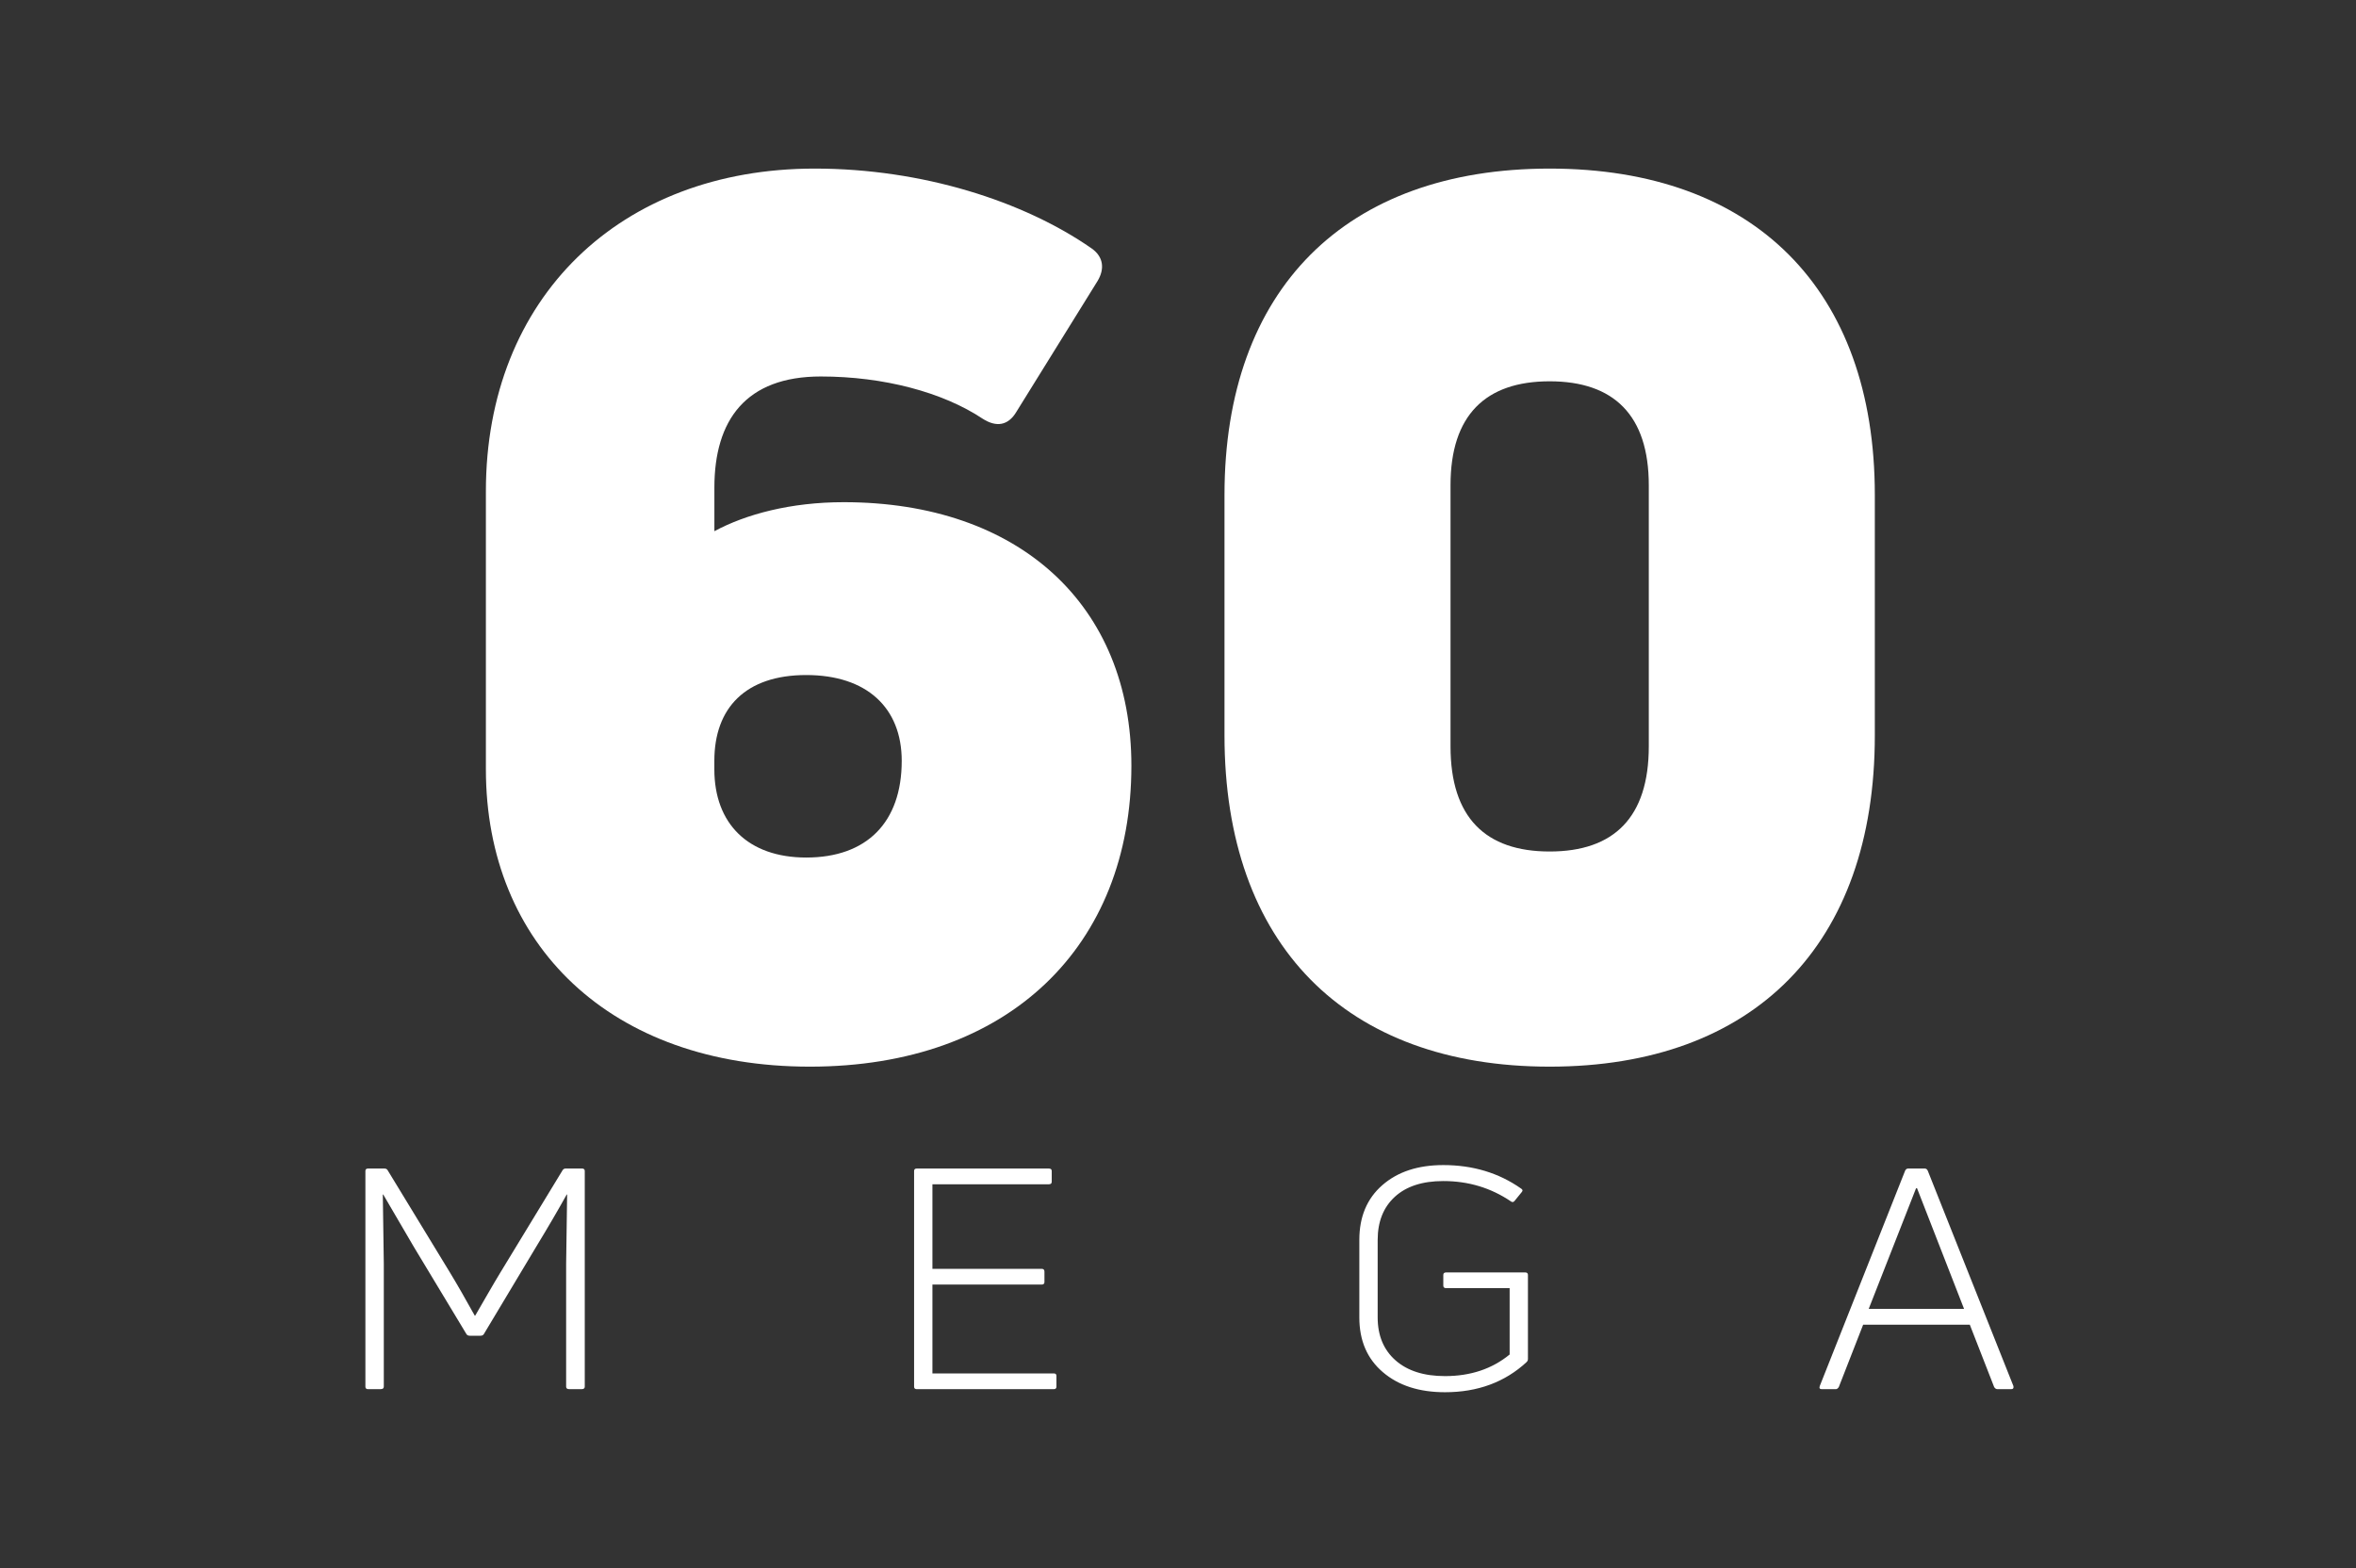 <?xml version="1.0" encoding="UTF-8"?>
<svg id="Camada_1" data-name="Camada 1" xmlns="http://www.w3.org/2000/svg" viewBox="0 0 640 426">
  <rect x="0" y="0" width="640" height="426" fill="#333333" stroke="none"/>
  <defs>
    <style>
      .cls-1 {
        fill: #fff;
      }
    </style>
  </defs>
  <g>
    <path class="cls-1" d="m103.52,377.4h-3.53c-.48,0-.73-.22-.73-.67v-58.6c0-.44.23-.67.73-.67h4.44c.42,0,.73.17.9.51l16.85,27.66c2,3.29,4.26,7.24,6.8,11.82h.09c.54-.95,1.62-2.81,3.22-5.57s2.79-4.8,3.58-6.08l16.93-27.84c.18-.33.48-.51.9-.51h4.34c.54,0,.81.22.81.67v58.6c0,.44-.27.67-.81.67h-3.44c-.54,0-.81-.22-.81-.67v-33.45c0-.39.09-6.62.27-18.7l-.09-.09c-2.36,4.24-5.13,8.99-8.33,14.25l-14.22,23.73c-.18.28-.48.42-.9.42h-2.9c-.42,0-.73-.14-.9-.42l-14.31-23.73-8.33-14.25-.09.09c.18,12.07.27,18.33.27,18.77v33.36c0,.44-.25.67-.73.67l-.02.02h.01Z"/>
    <path class="cls-1" d="m253.29,348.98v24.14h32.96c.48,0,.73.22.73.67v2.94c0,.44-.25.67-.73.67h-37.21c-.48,0-.73-.22-.73-.67v-58.6c0-.44.23-.67.73-.67h35.85c.54,0,.81.22.81.67v2.94c0,.44-.27.67-.81.67h-31.6v22.97h29.7c.48,0,.73.25.73.75v2.85c0,.44-.25.67-.73.67h-29.7v.02-.02h0Z"/>
    <path class="cls-1" d="m414.72,370.02c-5.92,5.48-13.31,8.21-22.19,8.21-7.01,0-12.63-1.81-16.88-5.45-4.26-3.63-6.39-8.57-6.39-14.84v-21.13c0-6.25,2.08-11.2,6.25-14.84s9.69-5.45,16.56-5.45c8.03,0,15.06,2.12,21.1,6.36.48.28.54.62.18,1.01l-1.9,2.34c-.3.39-.63.44-1,.17-5.44-3.69-11.56-5.54-18.38-5.54-5.67,0-10.06,1.43-13.17,4.28-3.11,2.85-4.66,6.76-4.66,11.73v21.04c0,4.92,1.62,8.81,4.85,11.66s7.71,4.28,13.44,4.28c6.94,0,12.8-1.96,17.56-5.87v-18.02h-17.21c-.54,0-.81-.22-.81-.67v-2.94c0-.44.27-.67.81-.67h21.37c.54,0,.81.22.81.67v22.81c0,.39-.12.67-.36.84h-.01l.03.02h0Z"/>
    <path class="cls-1" d="m498.67,377.4h-3.8c-.54,0-.73-.28-.54-.84l23.19-58.51c.18-.39.46-.59.81-.59h4.53c.36,0,.63.2.81.59l23.27,58.51c.12.56-.09.84-.63.84h-3.71c-.36,0-.67-.2-.9-.59l-6.61-16.93h-28.97l-6.61,16.93c-.25.39-.52.59-.81.59h-.03Zm21.82-54.58l-12.86,32.77h25.9l-12.77-32.77h-.27Z"/>
  </g>
  <g>
    <path class="cls-1" d="m229.19,136.43c47.61,0,78.15,27.91,78.15,71.59,0,48.93-33.17,81.76-87.35,81.76s-88-33.17-88-80.78v-75.53c0-52.54,36.45-87.67,89.32-87.67,29.22,0,56.81,8.87,75.2,21.67,3.28,2.3,3.61,5.58,1.64,8.87l-22,35.46c-2.3,3.94-5.58,4.27-9.19,1.97-10.84-7.22-26.93-11.49-44-11.49-20.36,0-28.9,11.82-28.9,30.21v11.82c8.54-4.6,20.69-7.88,35.14-7.88Zm-10.18,96.54c16.42,0,25.94-9.52,25.94-26.27,0-14.45-9.52-23.31-25.94-23.31s-24.96,8.87-24.96,23.31v2.3c0,14.78,9.19,23.97,24.96,23.97Z"/>
    <path class="cls-1" d="m420.96,289.78c-55.49,0-88.33-33.17-88.33-89.97v-65.35c0-55.82,32.84-88.66,88.33-88.66s88.33,32.84,88.33,88.66v65.35c0,56.81-32.84,89.97-88.33,89.97Zm0-58.45c17.4,0,26.93-9.19,26.93-28.57v-70.93c0-19.05-9.52-28.24-26.93-28.24s-26.93,9.19-26.93,28.24v70.93c0,19.37,9.52,28.57,26.93,28.57Z"/>
  </g>
</svg>